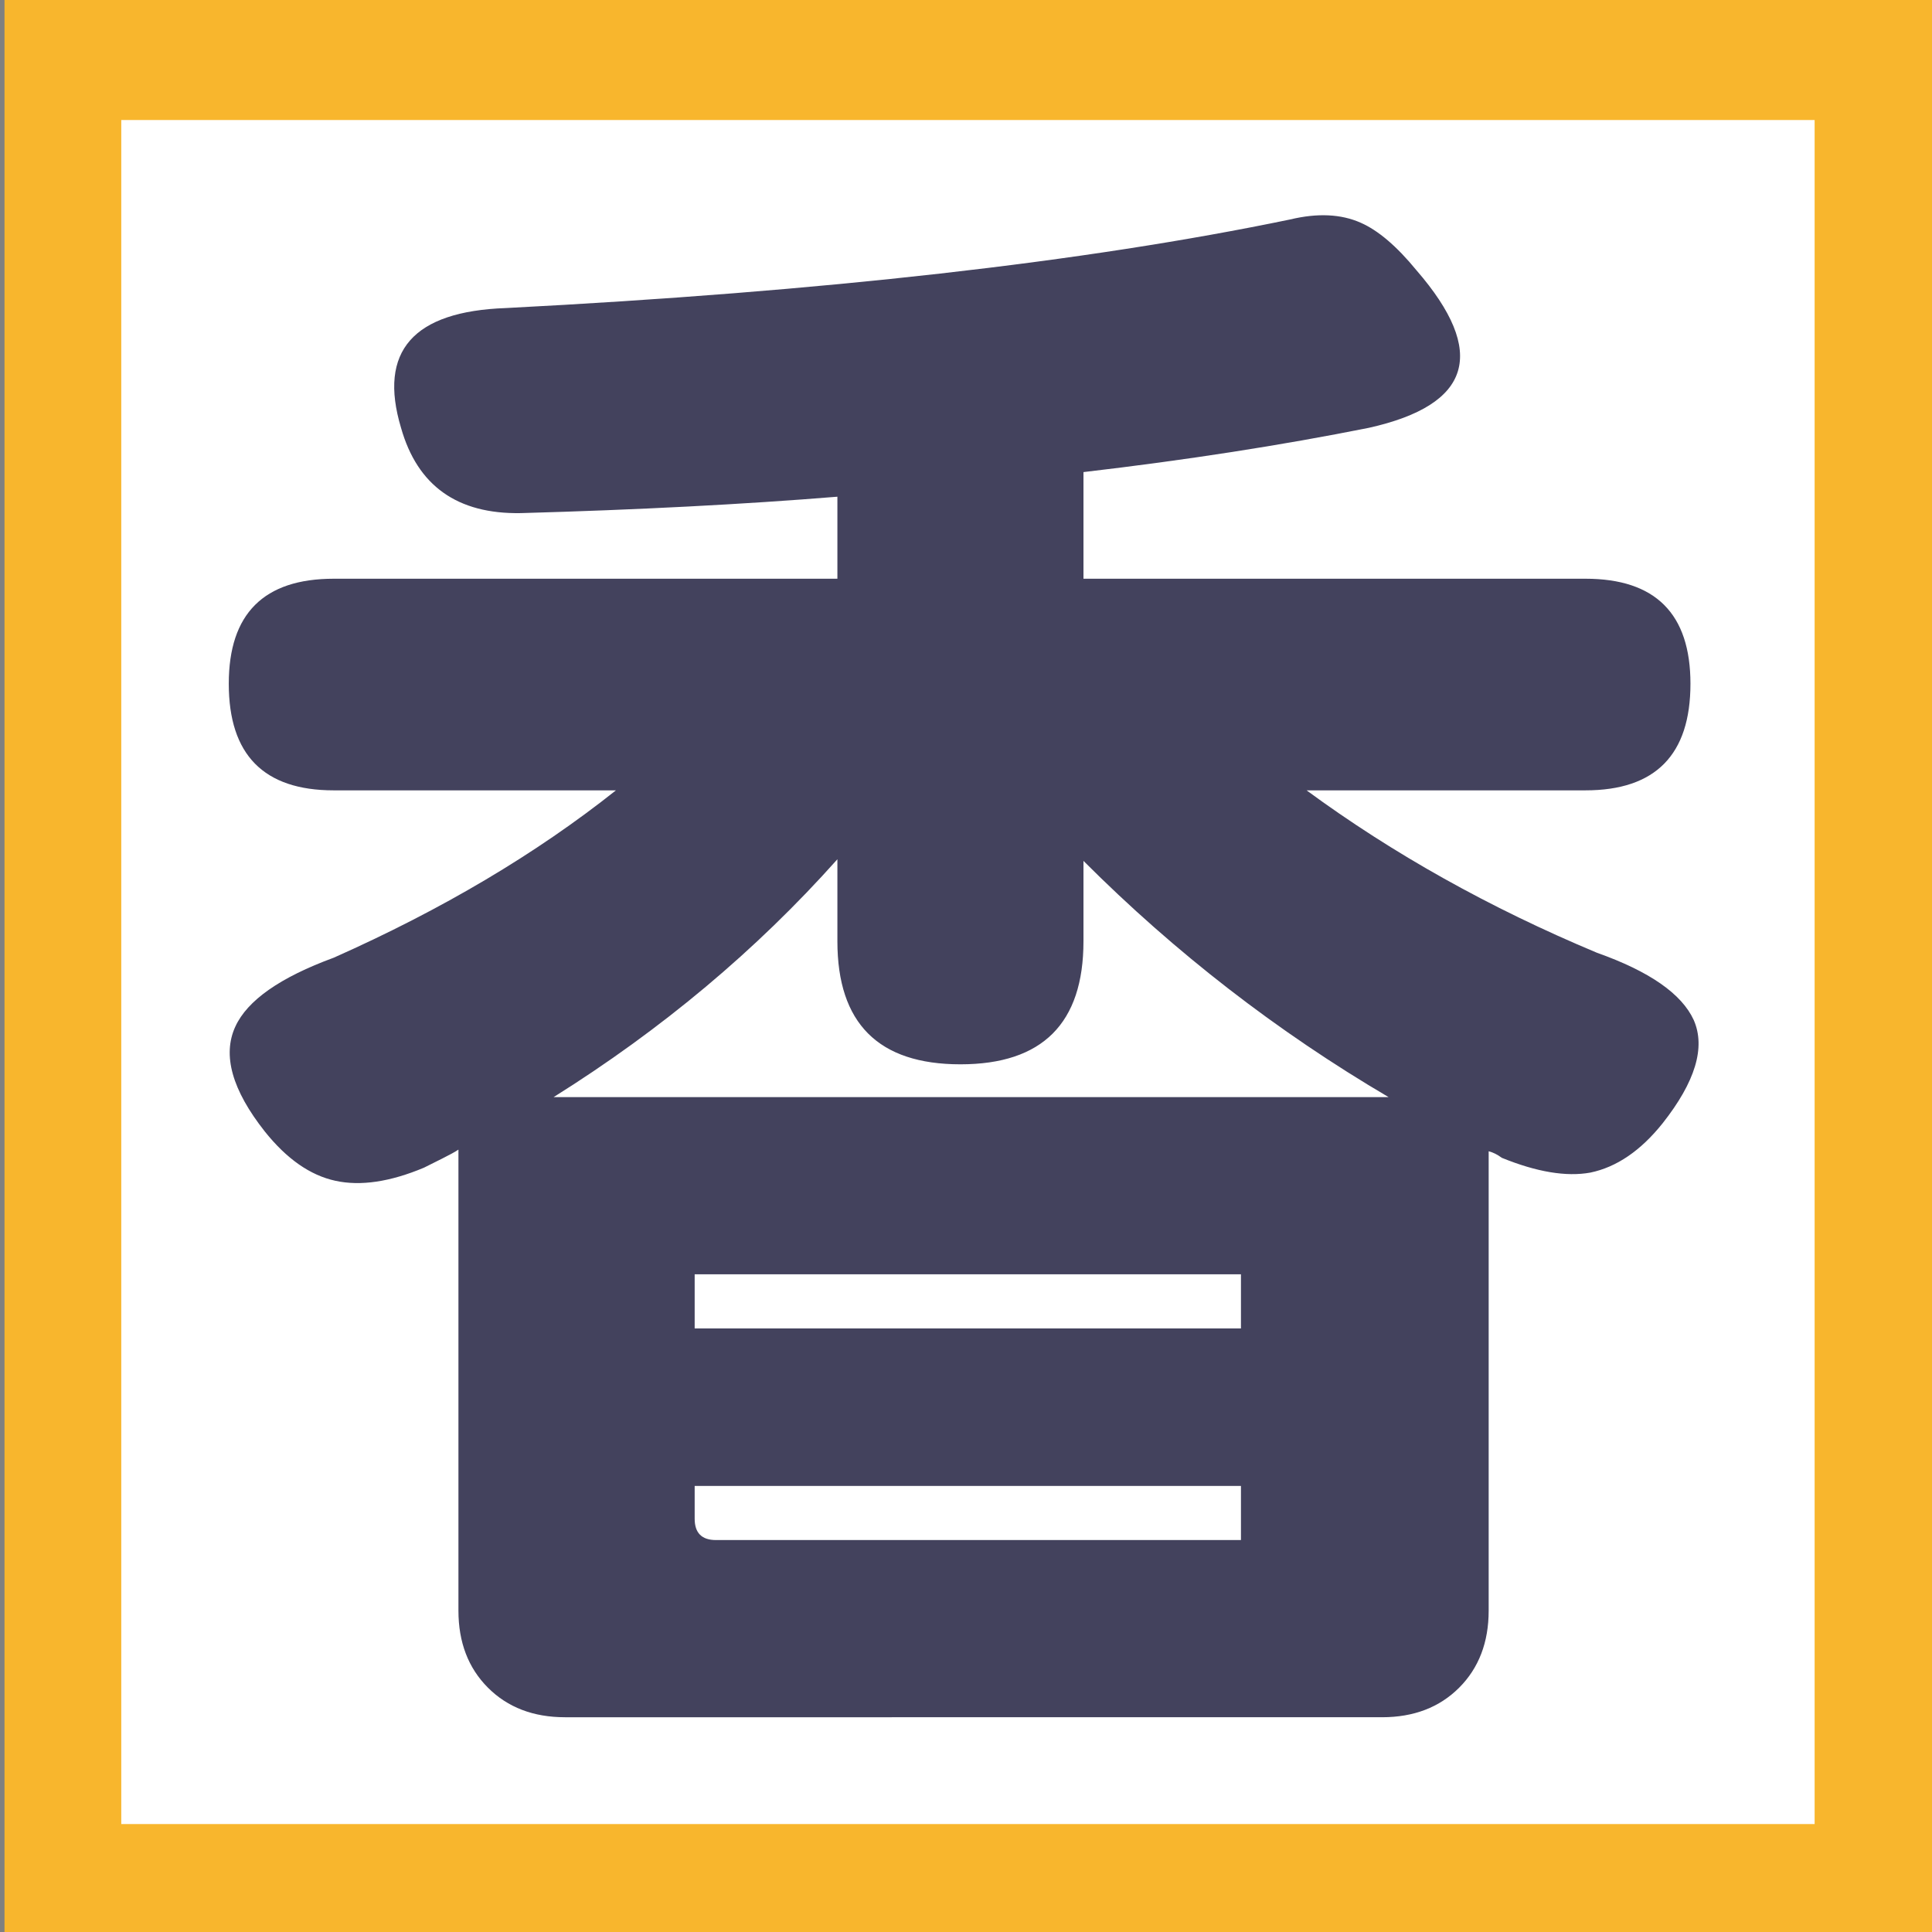 <?xml version="1.0" encoding="utf-8"?>
<!-- Generator: Adobe Illustrator 16.0.0, SVG Export Plug-In . SVG Version: 6.00 Build 0)  -->
<!DOCTYPE svg PUBLIC "-//W3C//DTD SVG 1.1//EN" "http://www.w3.org/Graphics/SVG/1.1/DTD/svg11.dtd">
<svg version="1.1" id="圖層_3" xmlns="http://www.w3.org/2000/svg" xmlns:xlink="http://www.w3.org/1999/xlink" x="0px" y="0px"
	 width="500px" height="500px" viewBox="0 0 500 500" enable-background="new 0 0 500 500" xml:space="preserve">
<rect x="0" y="0" width="500" height="500" fill="#808080" stroke="none"/>
<rect x="1.165" fill="#F8B62D" width="499.893" height="500"/>
<rect x="31.383" y="31.063" fill="#FFFFFF" width="438.241" height="441"/>
<path fill="#43425D" d="M146.241,444.42c-8.213,0-14.86-2.549-19.955-7.643c-5.094-5.098-7.643-11.751-7.643-19.956V297.521
	c-0.849,0.572-2.268,1.347-4.244,2.334c-1.985,0.996-3.543,1.773-4.671,2.336c-8.776,3.681-16.417,4.818-22.926,3.397
	c-6.515-1.414-12.597-5.656-18.255-12.737c-8.492-10.751-11.039-19.808-7.643-27.171c3.111-6.793,11.603-12.737,25.474-17.832
	c28.021-12.451,52.359-26.887,73.024-43.306H86.378c-18.117,0-27.171-9.193-27.171-27.595c0-18.111,9.054-27.173,27.171-27.173
	h51.371h78.968v-21.227c-24.346,1.983-51.657,3.396-81.939,4.246c-16.419,0.285-26.747-7.072-30.993-22.077
	c-5.944-19.808,3.111-30.145,27.171-30.993c82.079-4.246,149.723-11.889,202.939-22.927c7.07-1.697,13.161-1.413,18.255,0.85
	c4.524,1.983,9.34,6.089,14.437,12.311c18.394,21.229,14.287,34.814-12.313,40.759c-22.647,4.53-47.271,8.352-73.872,11.462v27.596
	h129.913c18.111,0,27.173,9.062,27.173,27.173c0,18.402-9.062,27.595-27.173,27.595h-72.174
	c22.355,16.419,47.403,30.429,75.147,42.031c13.585,4.816,21.931,10.615,25.048,17.407c3.111,7.079,0.424,15.995-8.067,26.746
	c-5.664,7.08-11.887,11.326-18.68,12.74c-6.229,1.131-13.871-0.142-22.926-3.825c-1.134-0.849-2.269-1.41-3.396-1.696v118.876
	c0,8.205-2.548,14.858-7.642,19.956c-5.096,5.094-11.749,7.643-19.954,7.643H146.241z M143.269,283.936h107.836h108.263
	c-28.87-16.983-55.193-37.362-78.967-61.137v20.804c0,21.227-10.614,31.841-31.843,31.841c-21.227,0-31.841-10.614-31.841-31.841
	v-21.229C195.769,245.872,171.289,266.39,143.269,283.936z M179.78,343.796h70.477h70.901v-14.007H179.78V343.796z M185.3,398.566
	h135.858v-14.011h-70.901H179.78v8.492C179.78,396.728,181.619,398.566,185.3,398.566z"/>
</svg>
